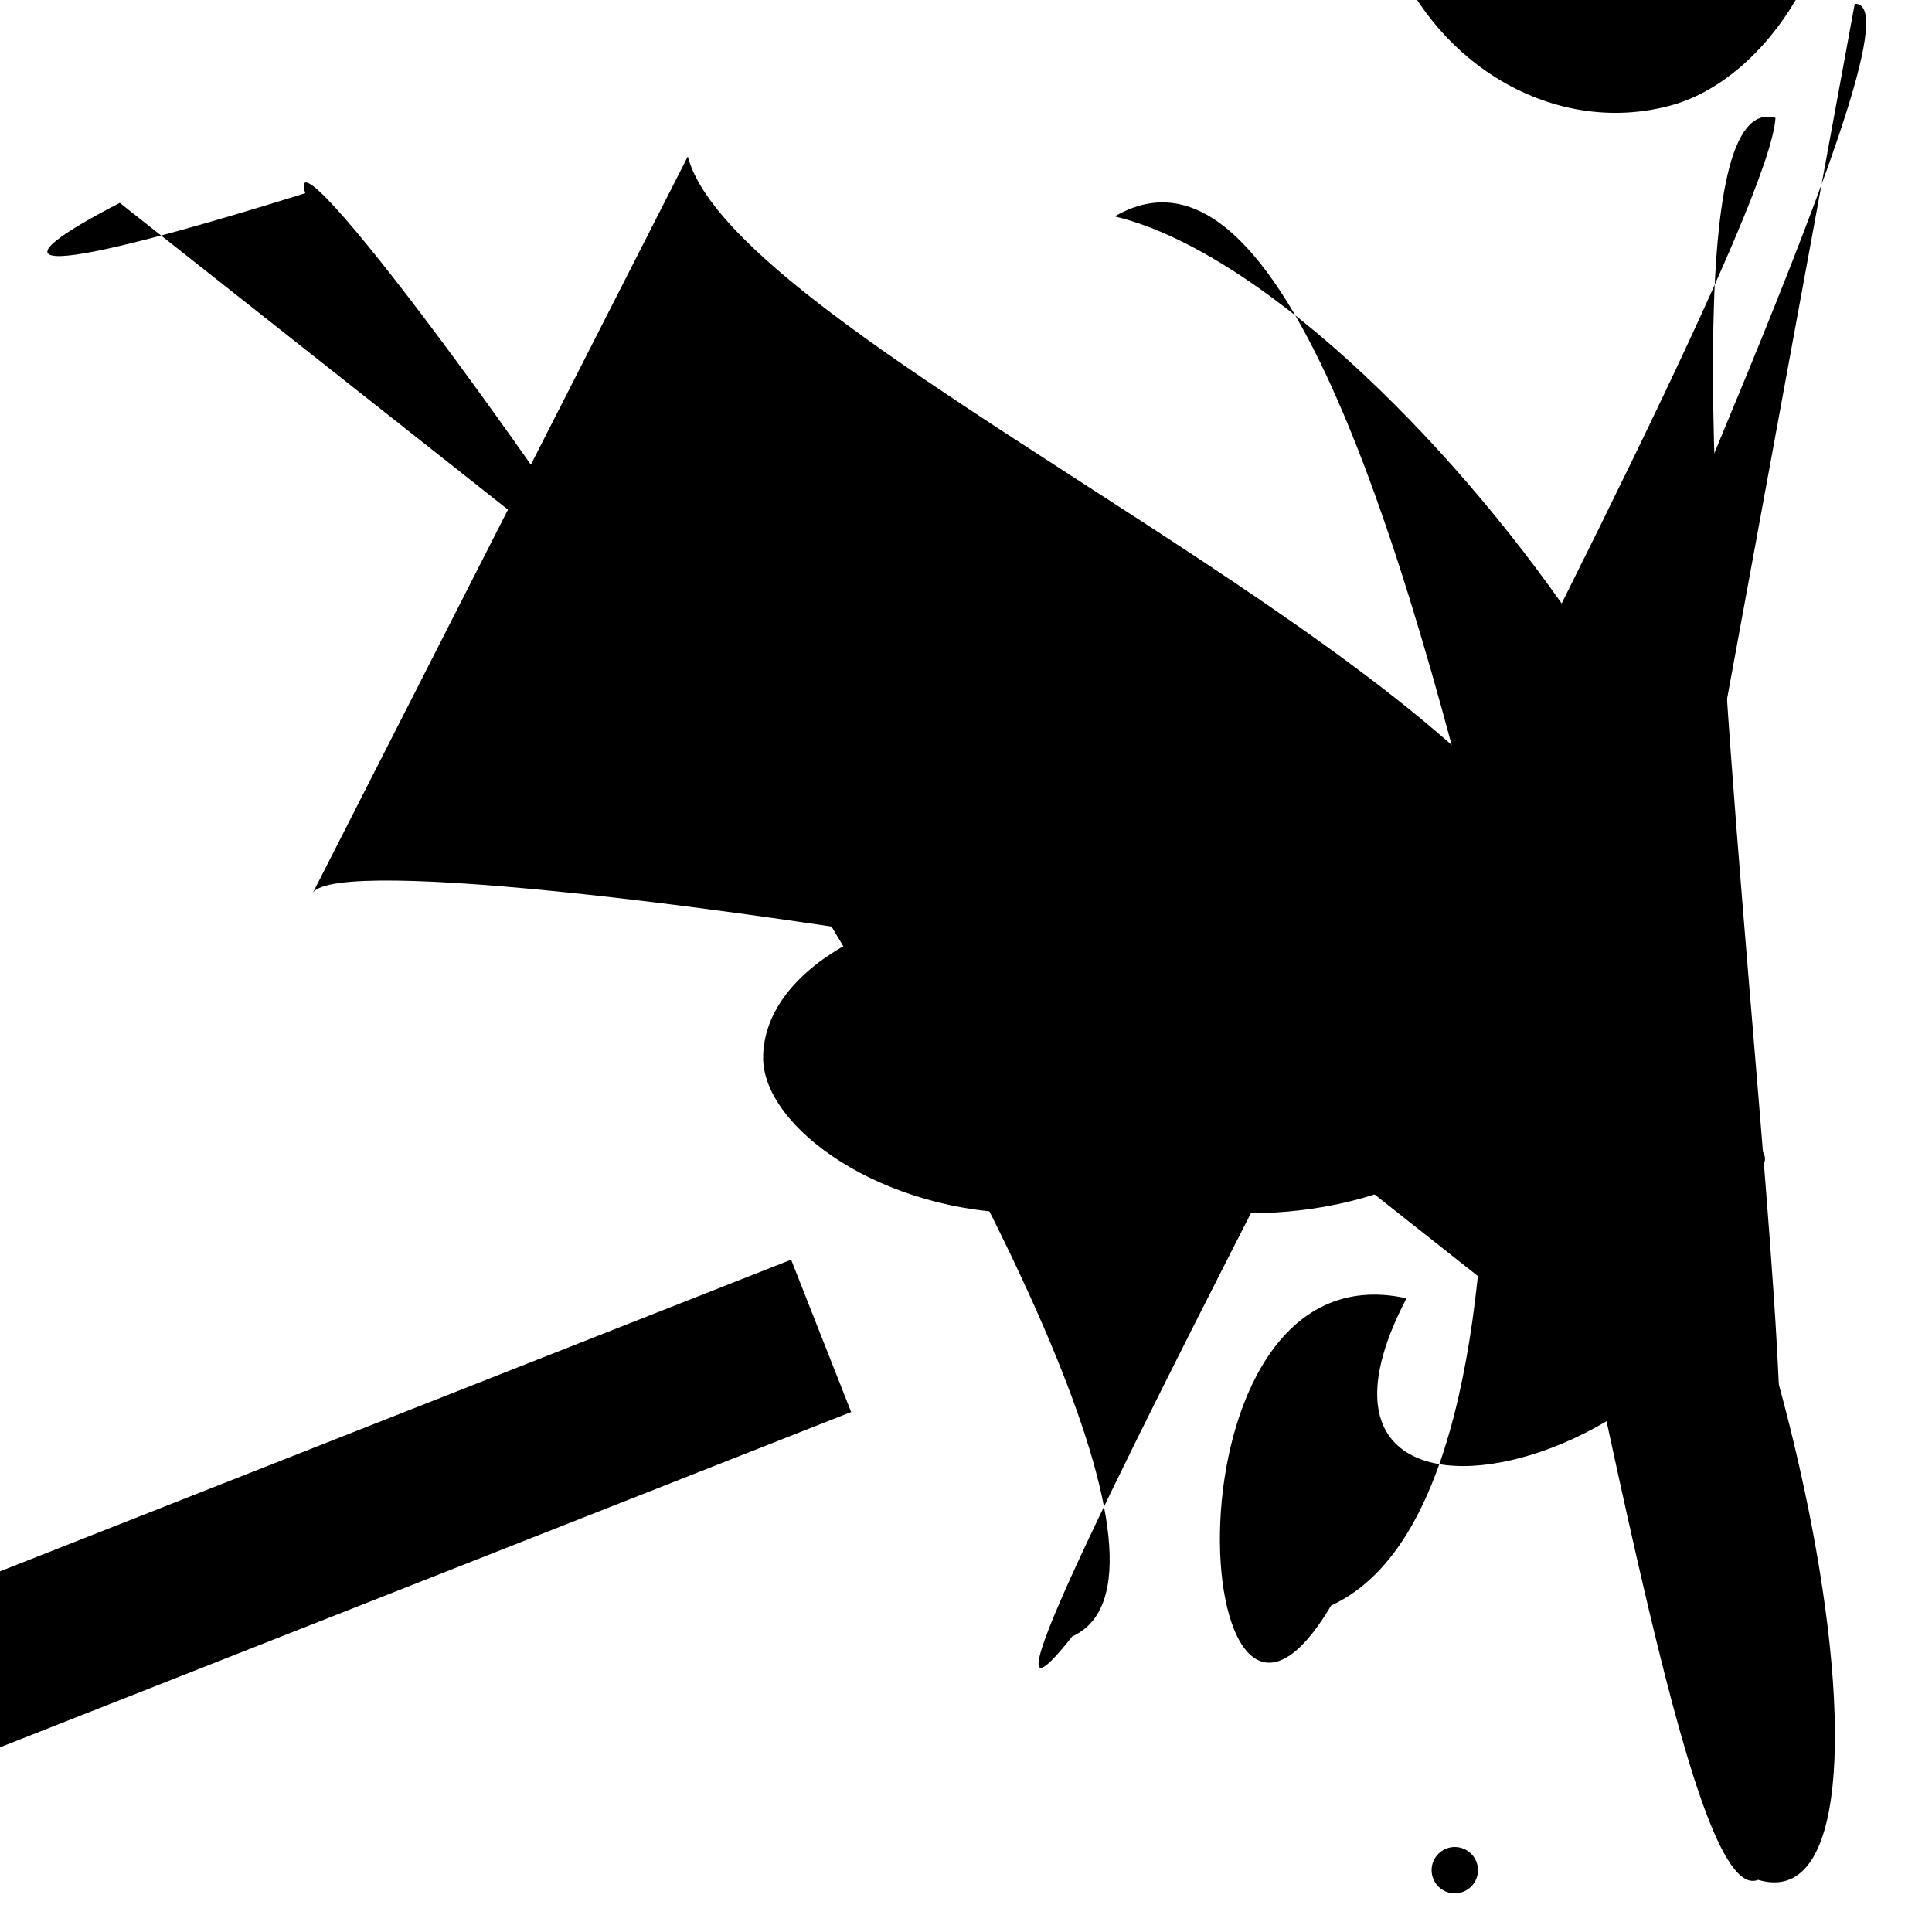 <?xml version="1.0" encoding="UTF-8"?>
<svg xmlns="http://www.w3.org/2000/svg" width="100" height="100" viewBox="0 0 100 100">
<defs>
<linearGradient id="g0" x1="0%" y1="0%" x2="100%" y2="100%">
<stop offset="0.0%" stop-color="hsl(106, 75%, 59%)" />
<stop offset="33.3%" stop-color="hsl(183, 71%, 60%)" />
<stop offset="66.7%" stop-color="hsl(242, 72%, 49%)" />
<stop offset="100.0%" stop-color="hsl(322, 74%, 44%)" />
</linearGradient>
<linearGradient id="g1" x1="0%" y1="0%" x2="100%" y2="100%">
<stop offset="0.0%" stop-color="hsl(290, 83%, 63%)" />
<stop offset="33.3%" stop-color="hsl(2, 82%, 55%)" />
<stop offset="66.7%" stop-color="hsl(86, 72%, 68%)" />
<stop offset="100.0%" stop-color="hsl(83, 65%, 44%)" />
</linearGradient>
<linearGradient id="g2" x1="0%" y1="0%" x2="100%" y2="100%">
<stop offset="0.0%" stop-color="hsl(40, 53%, 69%)" />
<stop offset="33.3%" stop-color="hsl(104, 72%, 65%)" />
<stop offset="66.7%" stop-color="hsl(144, 86%, 72%)" />
<stop offset="100.0%" stop-color="hsl(151, 70%, 62%)" />
</linearGradient>
</defs>

<rect x="53.3" y="71.6" width="34.4" height="27.7" rx="14.6" fill="hsl(104, 72%, 65%)" fill-opacity="0.76"   transform="translate(28.8 71.5) rotate(254.3) scale(0.90 0.86)" />
<circle cx="75.3" cy="96.8" r="1.2" fill="hsl(83, 65%, 44%)" fill-opacity="0.98"   />
<rect x="27.5" y="53.0" width="50.0" height="36.5" rx="0" fill="hsl(183, 71%, 60%)" fill-opacity="0.90" stroke="hsl(106, 75%, 59%)" stroke-width="2.0"  transform="translate(23.3 89.8) rotate(334.9) scale(1.47 1.45)" />
<path d="M 71.3 66.7 C 63.3 65.7, 42.5 80.4, 29.5 85.9 C 15.4 74.0, 40.5 68.6, 29.1 64.7 C 19.2 60.9, 71.0 13.3, 79.5 16.2 " fill="hsl(40, 53%, 69%)" fill-opacity="0.80" stroke="none" stroke-width="0.98"  transform="translate(58.3 90.9) rotate(323.0) scale(1.24 0.72)" />
<path d="M 86.1 54.1 C 96.9 49.1, 72.3 14.7, 57.7 11.2 C 75.0 1.1, 84.3 100.0, 91.0 97.3 C 100.0 100.0, 92.6 60.6, 80.0 45.6 C 82.5 36.3, 100.0 0.0, 96.0 0.2 Z" fill="hsl(86, 72%, 68%)" fill-opacity="0.48" stroke="none" stroke-width="0.90"   />
<path d="M 24.1 20.7 C 42.0 26.1, 20.6 74.0, 29.6 77.5 C 19.3 95.1, 100.0 51.8, 98.6 39.4 C 100.0 53.3, 29.5 67.6, 35.3 55.2 C 49.4 44.5, 44.4 11.4, 38.6 6.7 C 22.3 16.6, 75.2 21.8, 83.6 26.2 C 65.1 39.2, 28.1 39.2, 27.7 49.3 " fill="none" fill-opacity="0.47" stroke="hsl(144, 86%, 72%)" stroke-width="0.93"  transform="translate(3.0 89.4) rotate(36.2) scale(1.30 2.00)" />
<rect x="19.5" y="36.1" width="43.3" height="11.3" rx="0" fill="hsl(290, 83%, 63%)" fill-opacity="0.57"   transform="translate(82.1 87.2) rotate(158.5) scale(1.55 0.75)" />
<path d="M 45.3 19.6 C 56.9 37.1, 46.9 42.3, 54.5 49.8 C 72.2 57.9, 100.0 72.0, 98.0 59.9 C 95.4 71.9, 71.0 28.2, 72.8 38.3 C 83.4 41.4, 0.0 41.2, 2.3 39.1 Z" fill="hsl(2, 82%, 55%)" fill-opacity="0.92" stroke="none" stroke-width="0.93"  transform="translate(74.0 65.5) rotate(319.9) scale(0.60 1.87)" />
<rect x="39.5" y="46.7" width="38.8" height="16.1" rx="13.7" fill="hsl(106, 75%, 59%)" fill-opacity="0.23"    />
<path d="M 35.6 8.1 C 37.7 16.0, 64.8 28.5, 76.7 40.0 C 74.3 30.2, 82.4 76.9, 68.9 83.1 C 61.5 95.6, 59.7 64.3, 72.8 67.2 C 64.6 82.9, 92.4 75.2, 90.6 60.8 C 100.0 56.3, 18.8 42.5, 16.2 46.2 " fill="hsl(2, 82%, 55%)" fill-opacity="0.30" stroke="none" stroke-width="1.11"   />
<path d="M 47.8 95.9 C 33.9 100.0, 69.1 18.0, 59.7 15.9 C 49.9 8.5, 100.0 19.7, 96.1 8.0 C 100.0 10.6, 98.9 100.0, 97.4 92.7 C 100.0 100.0, 82.4 34.4, 95.8 40.1 C 90.7 57.0, 69.3 62.2, 73.4 76.4 C 59.0 66.4, 15.2 46.5, 29.3 32.9 C 23.8 45.2, 30.7 74.7, 34.0 68.3 " fill="hsl(322, 74%, 44%)" fill-opacity="0.82" stroke="none" stroke-width="1.07"  transform="translate(34.2 8.0) rotate(172.6) scale(1.78 1.01)" />
<path d="M 91.2 0.2 C 88.3 0.0, 17.8 100.0, 27.8 96.9 C 32.5 100.0, 74.1 52.8, 76.7 58.9 C 79.1 44.4, 68.4 67.4, 70.6 54.7 Z" fill="none" fill-opacity="0.30" stroke="hsl(183, 71%, 60%)" stroke-width="1.03"  transform="translate(48.0 70.6) rotate(46.9) scale(1.31 1.92)" />
<path d="M 90.1 76.8 C 97.3 93.2, 82.5 3.4, 91.9 6.1 C 91.4 14.6, 44.2 99.0, 55.5 84.7 C 68.3 78.9, 13.4 2.2, 15.8 10.0 C 0.4 14.8, 0.0 13.7, 6.2 10.5 Z" fill="hsl(290, 83%, 63%)" fill-opacity="0.46" stroke="none" stroke-width="1.25"   />
<circle cx="17.5" cy="73.4" r="1.2" fill="hsl(183, 71%, 60%)" fill-opacity="0.41"  transform="translate(9.9 82.8) rotate(279.6) scale(1.71 1.40)" />
<path d="M 48.9 30.2 C 31.7 11.1, 2.3 73.8, 11.2 63.9 C 4.2 64.9, 38.1 100.0, 42.2 96.7 C 26.2 100.0, 47.0 100.0, 62.0 95.6 C 57.7 86.8, 72.4 67.5, 69.1 80.2 C 62.5 89.0, 93.7 49.4, 87.9 51.2 " fill="hsl(83, 65%, 44%)" fill-opacity="0.52" stroke="none" stroke-width="0.88"  transform="translate(22.8 16.2) rotate(89.9) scale(1.21 1.91)" />
</svg>
